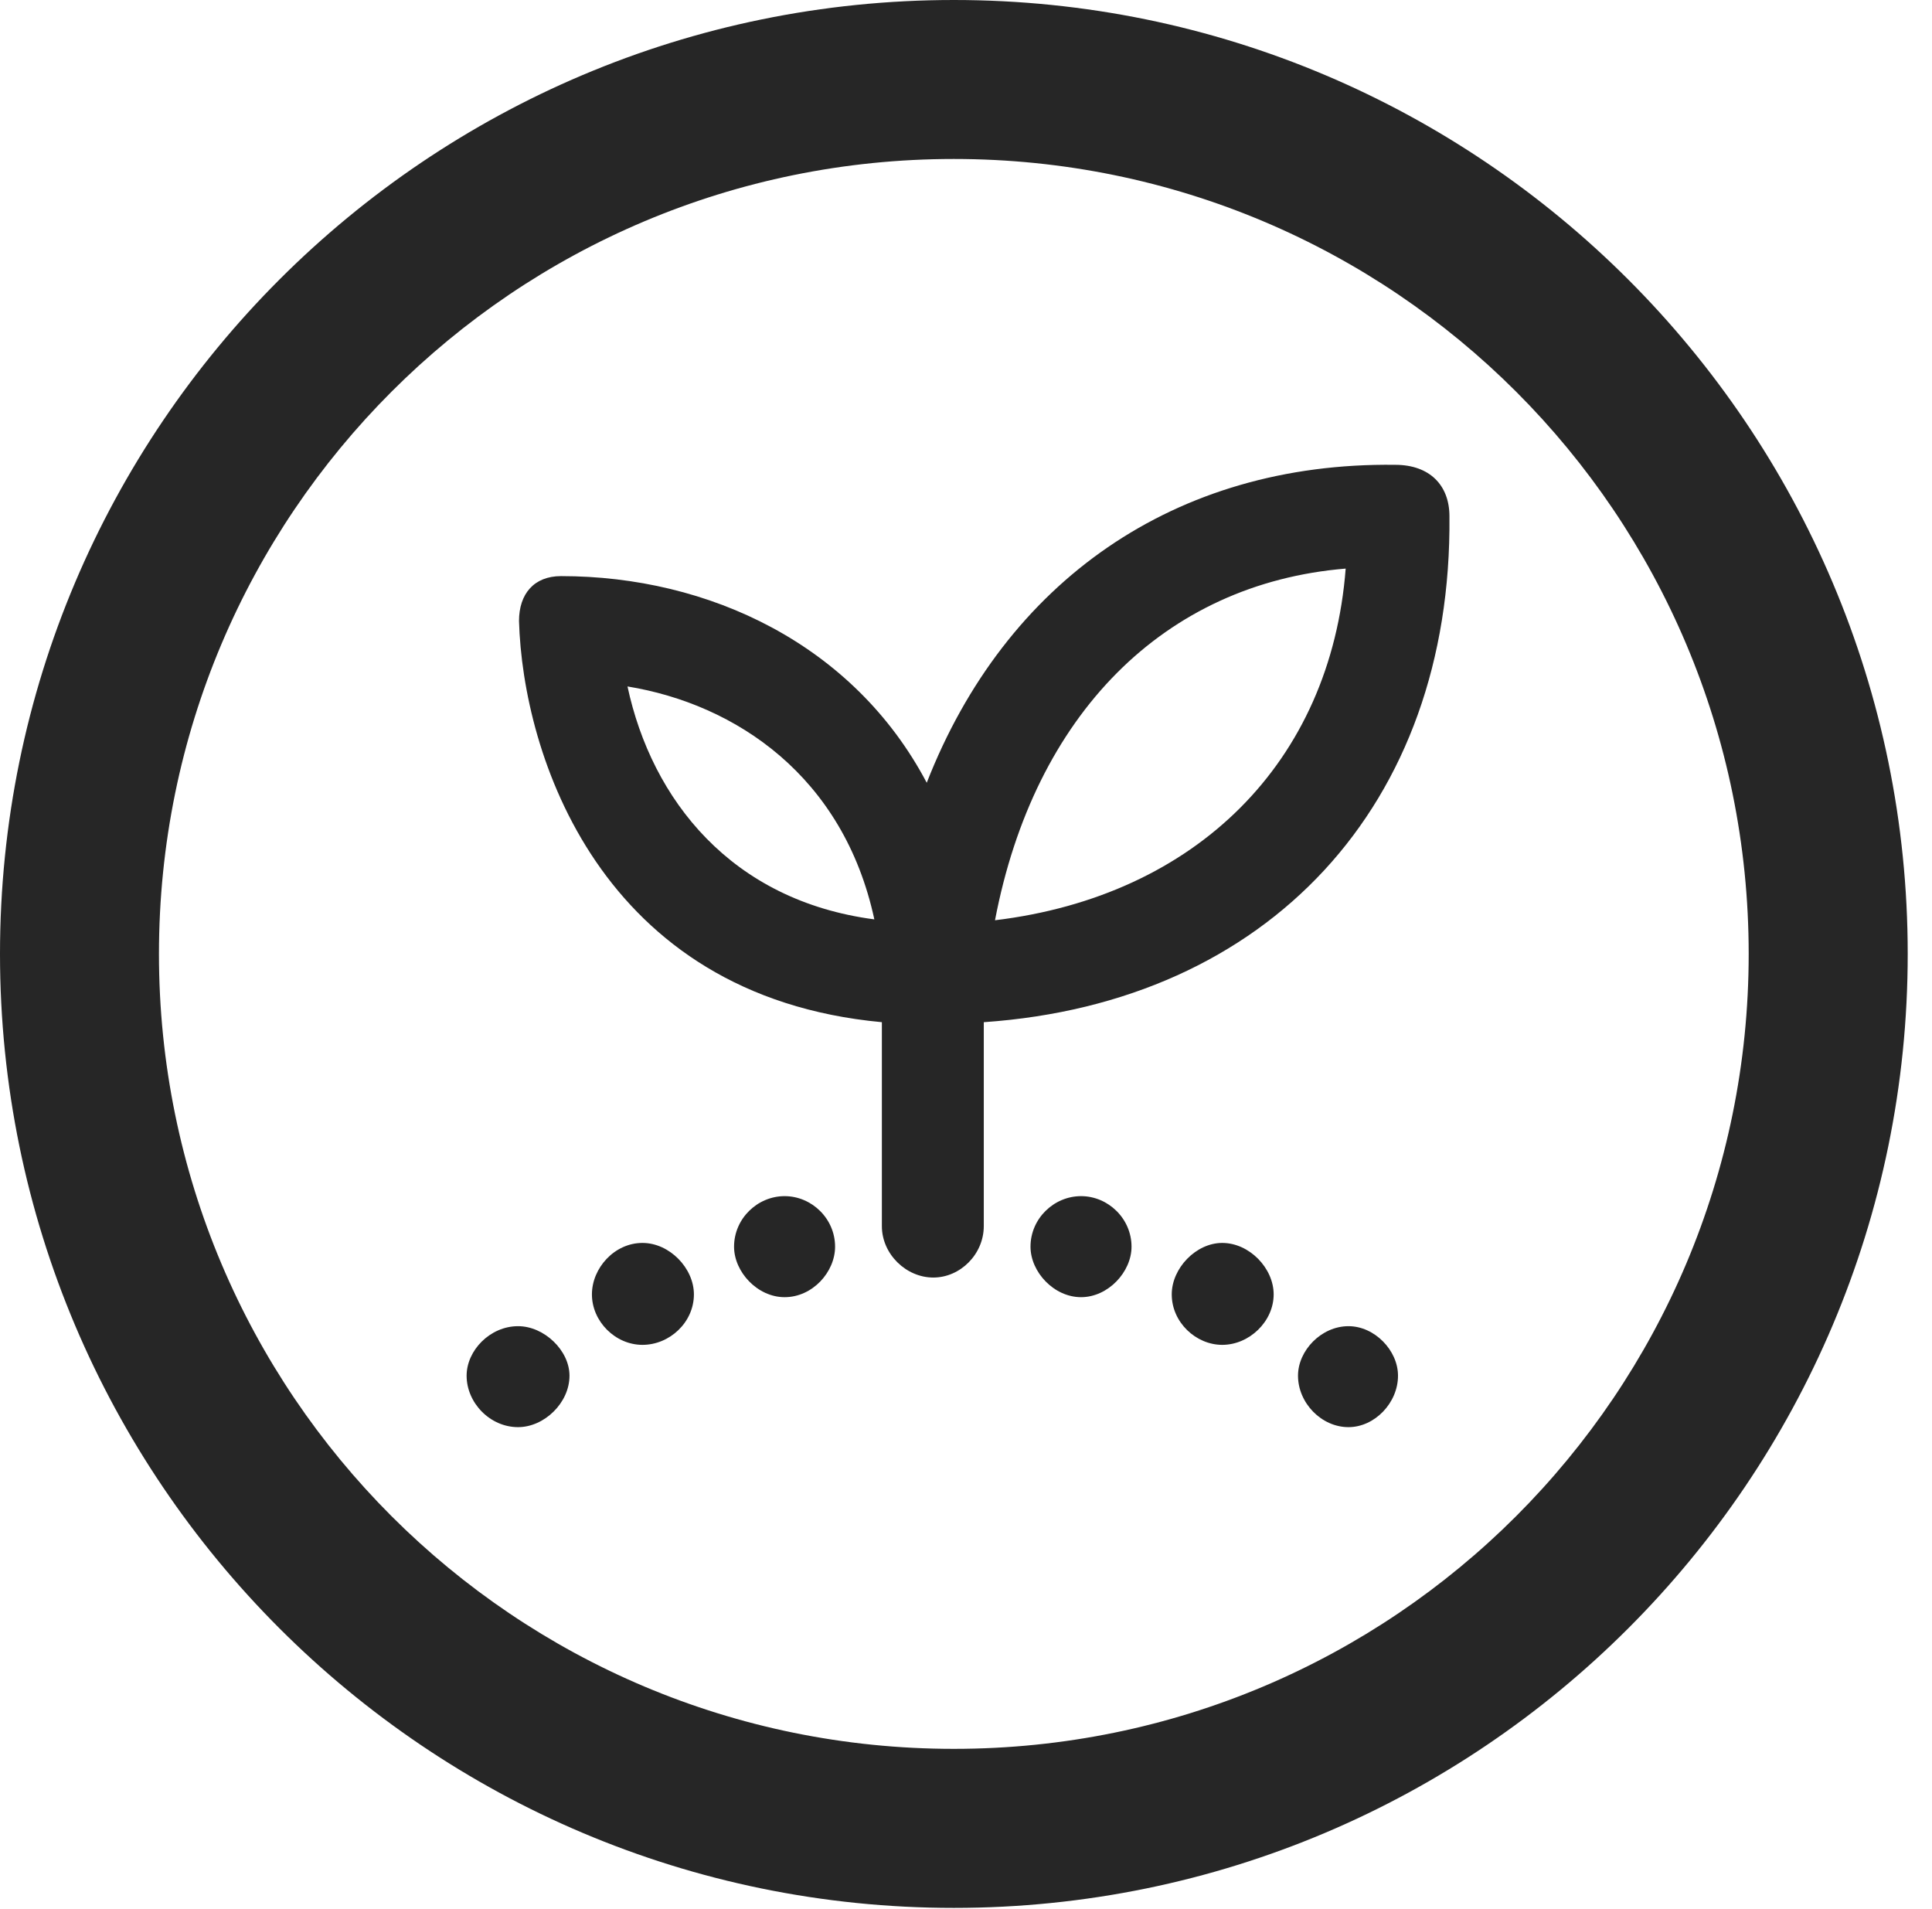 <?xml version="1.0" encoding="UTF-8"?>
<!--Generator: Apple Native CoreSVG 326-->
<!DOCTYPE svg
PUBLIC "-//W3C//DTD SVG 1.1//EN"
       "http://www.w3.org/Graphics/SVG/1.1/DTD/svg11.dtd">
<svg version="1.1" xmlns="http://www.w3.org/2000/svg" xmlns:xlink="http://www.w3.org/1999/xlink" viewBox="0 0 28.246 27.904">
 <g>
  <rect height="27.904" opacity="0" width="28.246" x="0" y="0"/>
  <path d="M13.945 27.891C21.643 27.891 27.891 21.643 27.891 13.945C27.891 6.248 21.643 0 13.945 0C6.248 0 0 6.248 0 13.945C0 21.643 6.248 27.891 13.945 27.891ZM13.945 25.566C7.52 25.566 2.324 20.371 2.324 13.945C2.324 7.52 7.52 2.324 13.945 2.324C20.371 2.324 25.566 7.52 25.566 13.945C25.566 20.371 20.371 25.566 13.945 25.566Z" fill="black" fill-opacity="0.85"/>
  <path d="M13.645 18.676C14.041 18.676 14.383 18.334 14.383 17.924L14.383 14.943C18.539 14.656 21.232 11.771 21.191 7.547C21.191 7.096 20.904 6.795 20.398 6.795C17.172 6.754 14.697 8.504 13.549 11.443C12.482 9.42 10.363 8.422 8.203 8.422C7.807 8.422 7.588 8.682 7.588 9.078C7.643 11.02 8.764 14.56 12.893 14.943L12.893 17.924C12.893 18.334 13.248 18.676 13.645 18.676ZM12.783 13.44C10.691 13.166 9.529 11.69 9.174 10.035C10.76 10.295 12.332 11.348 12.783 13.44ZM14.547 13.453C15.121 10.445 17.021 8.531 19.674 8.312C19.455 11.143 17.486 13.098 14.547 13.453ZM7.574 20.863C7.957 20.863 8.326 20.508 8.326 20.111C8.326 19.742 7.957 19.387 7.574 19.387C7.164 19.387 6.822 19.742 6.822 20.111C6.822 20.508 7.164 20.863 7.574 20.863ZM9.393 19.66C9.789 19.66 10.145 19.332 10.145 18.922C10.145 18.539 9.789 18.17 9.393 18.17C8.982 18.17 8.654 18.539 8.654 18.922C8.654 19.318 8.996 19.66 9.393 19.66ZM11.471 18.963C11.881 18.963 12.209 18.594 12.209 18.225C12.209 17.814 11.867 17.486 11.471 17.486C11.074 17.486 10.732 17.814 10.732 18.225C10.732 18.594 11.074 18.963 11.471 18.963ZM15.805 18.963C16.201 18.963 16.543 18.594 16.543 18.225C16.543 17.814 16.201 17.486 15.805 17.486C15.408 17.486 15.066 17.814 15.066 18.225C15.066 18.594 15.408 18.963 15.805 18.963ZM17.869 19.66C18.266 19.66 18.621 19.318 18.621 18.922C18.621 18.539 18.266 18.17 17.869 18.17C17.486 18.17 17.131 18.539 17.131 18.922C17.131 19.332 17.486 19.66 17.869 19.66ZM19.715 20.863C20.098 20.863 20.439 20.508 20.439 20.111C20.439 19.742 20.098 19.387 19.715 19.387C19.318 19.387 18.977 19.742 18.977 20.111C18.977 20.508 19.318 20.863 19.715 20.863Z" fill="black" fill-opacity="0.85"/>
 </g>
</svg>
